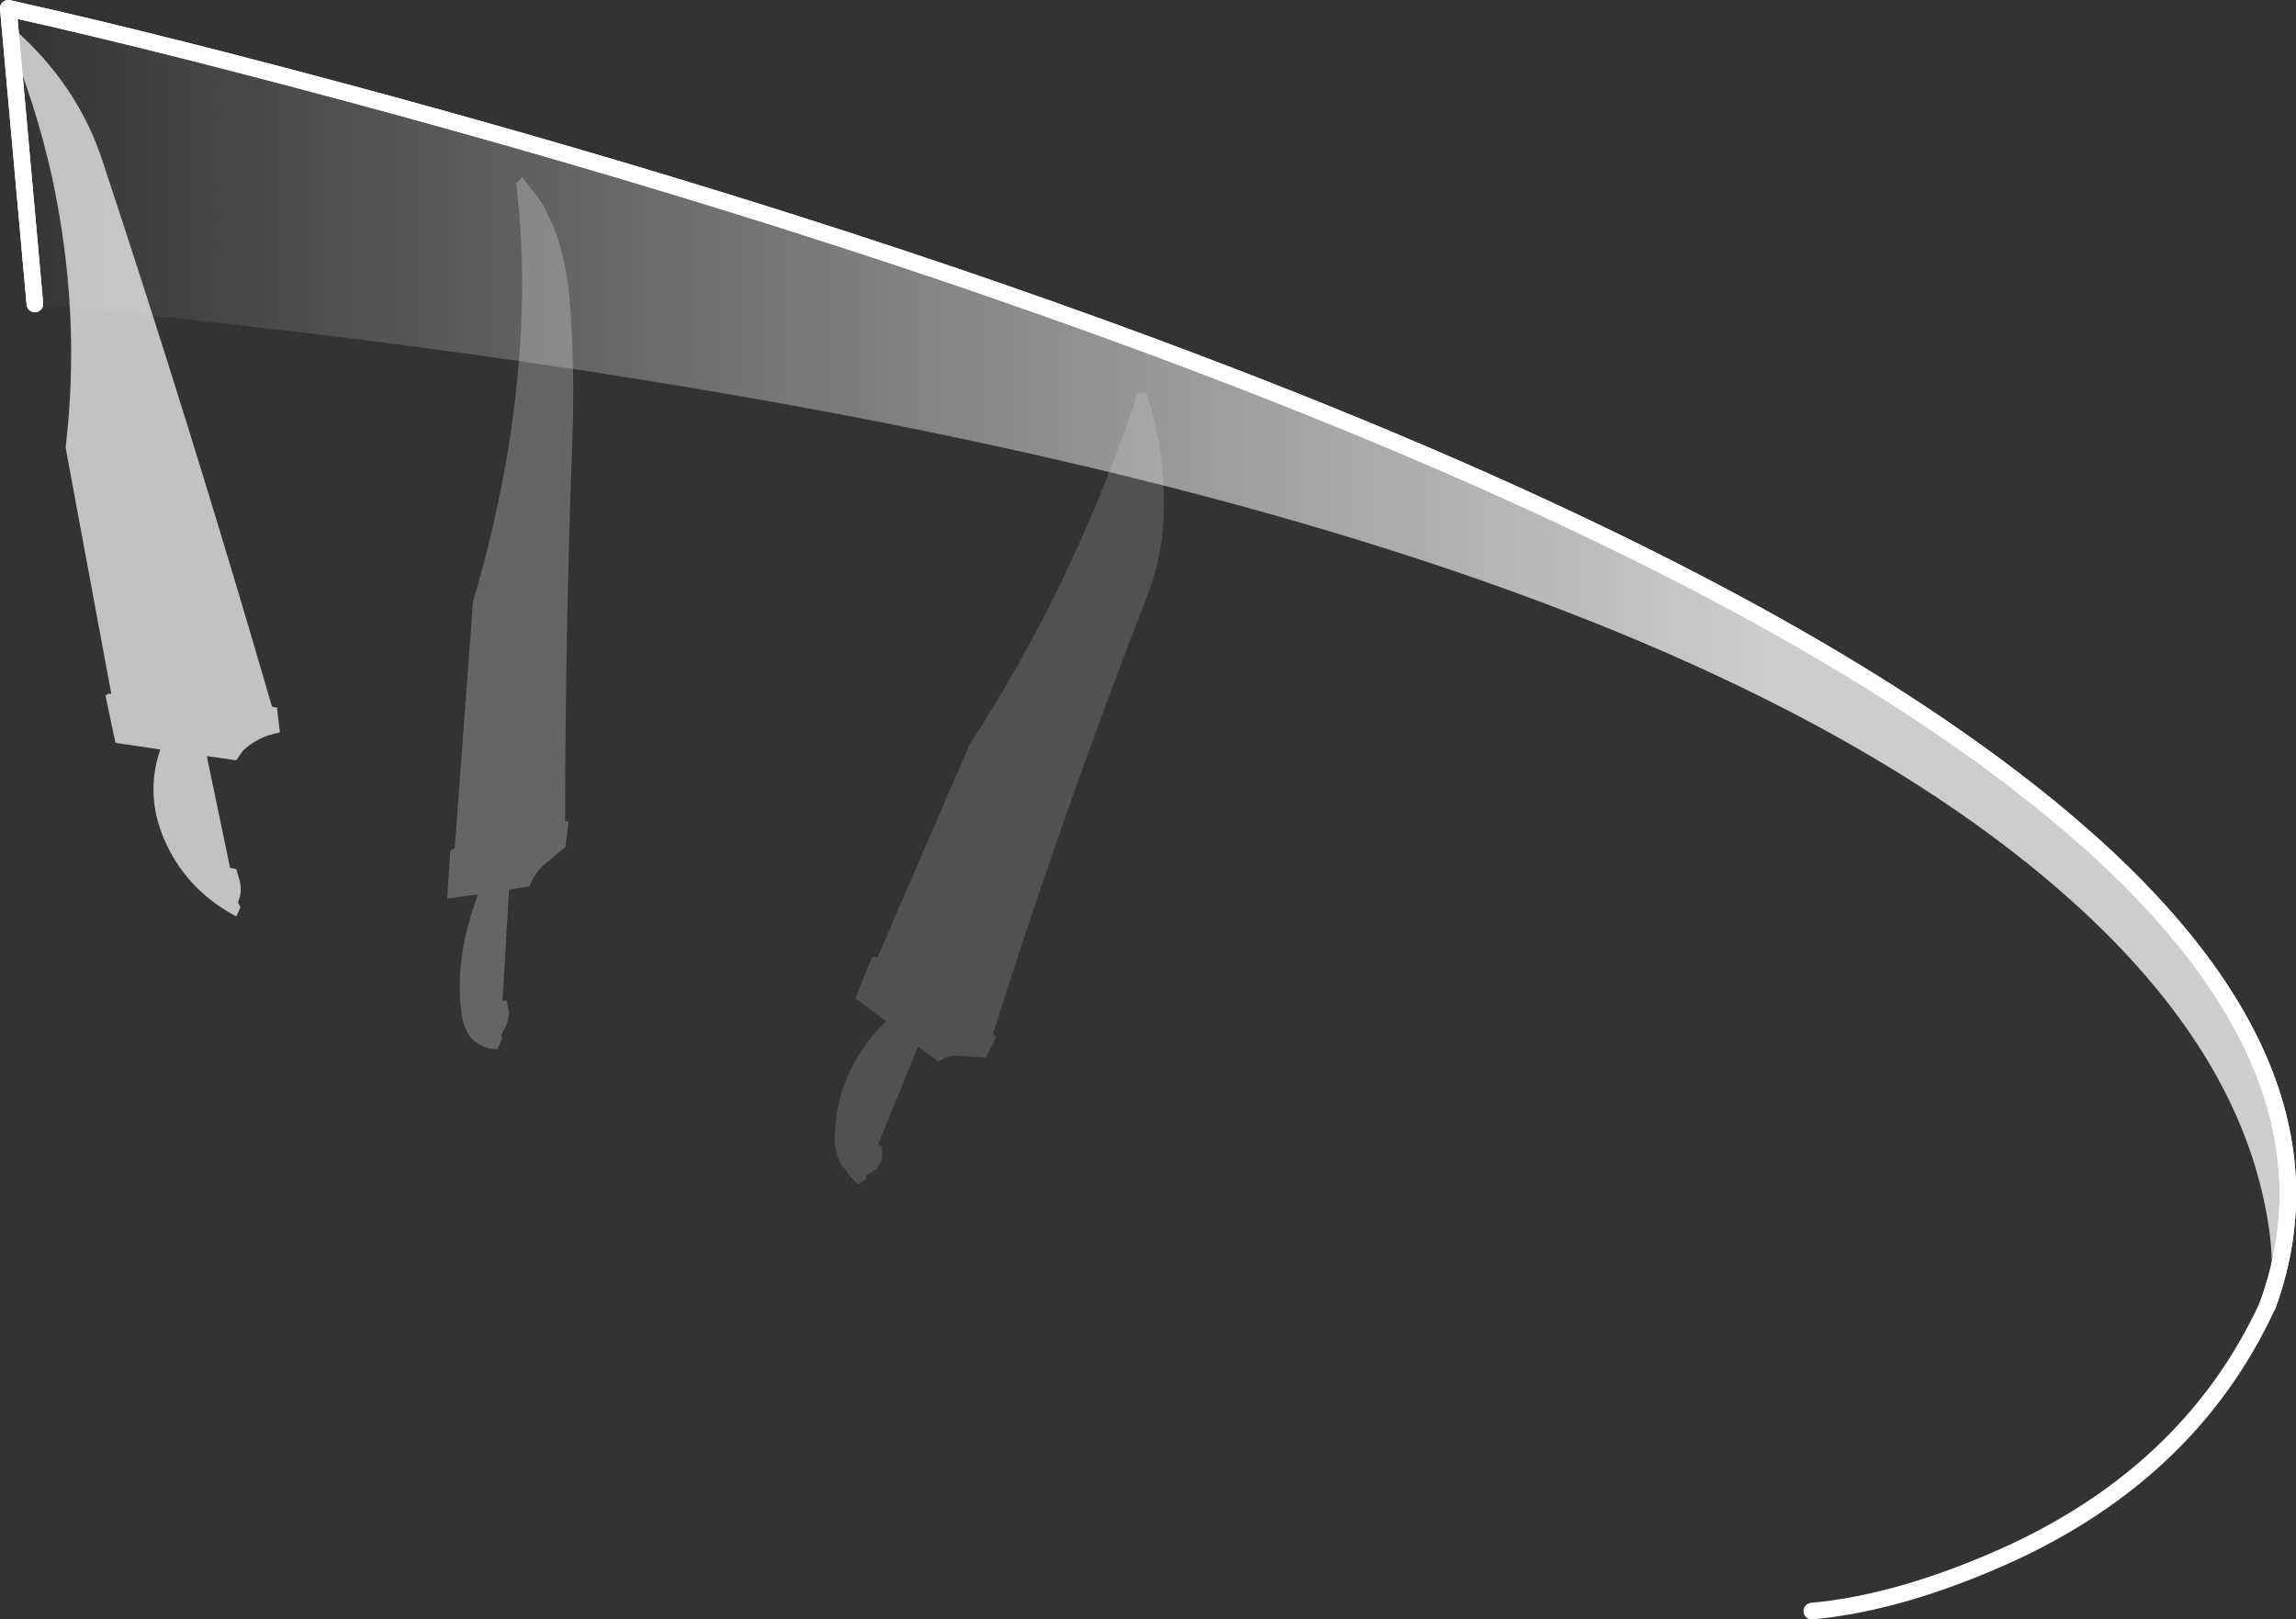<?xml version="1.0" encoding="UTF-8" standalone="no"?>
<svg xmlns:ffdec="https://www.free-decompiler.com/flash" xmlns:xlink="http://www.w3.org/1999/xlink" ffdec:objectType="shape" height="195.0px" width="276.45px" xmlns="http://www.w3.org/2000/svg">
  <rect width="100%" height="100%" fill="#333333" stroke="none"/>
  <g transform="matrix(1.0, 0.0, 0.0, 1.0, 223.3, 113.5)">
    <path d="M-198.4 -22.45 L-194.85 -21.95 -194.1 -23.05 Q-192.85 -24.3 -191.0 -24.95 L-190.3 -25.15 -189.6 -25.3 -189.95 -28.3 -190.55 -28.4 Q-200.15 -61.5 -211.0 -94.25 -214.0 -103.3 -221.6 -110.0 L-222.55 -109.5 Q-218.95 -100.9 -217.0 -92.0 -213.5 -75.65 -215.4 -59.6 L-209.9 -29.95 -210.3 -29.95 -210.6 -29.75 -209.4 -24.05 -204.0 -23.25 Q-206.0 -17.45 -203.15 -11.6 -200.5 -6.15 -194.85 -3.15 L-194.35 -4.25 -194.65 -4.85 Q-194.1 -6.1 -194.45 -7.5 L-194.65 -8.15 -194.85 -8.85 -195.6 -9.0 -198.4 -22.45" fill="#ffffff" fill-opacity="0.702" fill-rule="evenodd" stroke="none"/>
    <path d="M-159.55 -6.75 Q-158.9 -8.45 -157.65 -9.5 L-155.2 -11.55 -154.85 -14.6 -155.25 -14.55 Q-155.25 -37.1 -154.4 -60.15 -154.05 -69.0 -154.7 -77.2 -155.25 -84.35 -158.15 -89.2 L-160.4 -92.15 -161.15 -91.45 Q-159.35 -76.6 -162.1 -59.5 -163.6 -50.35 -166.35 -41.0 L-168.55 -11.35 -168.85 -11.25 -169.1 -10.9 -169.45 -5.3 -165.75 -5.8 Q-168.6 1.9 -167.75 8.35 -167.55 10.35 -166.55 11.5 -165.45 12.6 -164.0 12.8 L-163.4 12.85 -162.85 11.65 -162.95 11.1 -162.55 10.4 Q-162.1 9.6 -162.05 8.7 L-162.0 8.4 -162.3 7.0 -162.8 7.0 -162.0 -6.4 -159.55 -6.75" fill="#ffffff" fill-opacity="0.247" fill-rule="evenodd" stroke="none"/>
    <path d="M-110.3 14.35 Q-109.15 13.5 -107.6 13.65 L-104.6 13.85 -103.35 11.35 -103.75 11.05 Q-95.4 -15.45 -85.3 -41.4 -83.4 -46.15 -83.2 -51.25 -82.9 -58.1 -84.8 -64.6 L-85.3 -66.2 -86.3 -66.2 Q-93.85 -43.4 -106.55 -23.85 L-117.65 1.8 -117.9 1.7 -118.3 1.75 -120.3 6.7 -116.6 9.5 Q-122.65 15.3 -122.8 23.6 -122.8 25.3 -121.95 26.85 L-120.45 28.7 -119.95 29.1 -119.05 28.5 -118.95 27.95 -117.95 27.4 Q-117.25 26.85 -117.1 25.85 L-117.1 25.4 -117.1 24.7 -117.55 24.25 -112.75 12.5 -110.3 14.35" fill="#ffffff" fill-opacity="0.149" fill-rule="evenodd" stroke="none"/>
    <path d="M-219.1 -76.9 L-222.3 -112.5 Q-203.2 -108.25 -175.15 -100.6 -119.0 -85.2 -73.9 -67.75 -10.8 -43.3 21.1 -18.15 60.85 13.1 49.75 43.65 51.1 37.85 48.75 28.8 43.95 10.45 24.75 -6.25 -36.65 -59.65 -219.1 -76.9" fill="url(#gradient0)" fill-rule="evenodd" stroke="none"/>
    <path d="M-219.1 -76.9 L-222.3 -112.5 Q-203.2 -108.25 -175.15 -100.6 -119.0 -85.2 -73.9 -67.75 -10.8 -43.3 21.1 -18.15 60.85 13.1 49.75 43.65" fill="none" stroke="#ffffff" stroke-linecap="round" stroke-linejoin="round" stroke-width="2.0"/>
    <path d="M-219.1 -76.9 L-222.3 -112.5 Q-203.2 -108.25 -175.15 -100.6 -119.0 -85.2 -73.9 -67.75 -10.8 -43.3 21.1 -18.15 60.85 13.1 49.75 43.65" fill="none" stroke="#ffffff" stroke-linecap="round" stroke-linejoin="round" stroke-width="2.0"/>
    <path d="M-5.15 80.5 Q4.75 79.6 16.55 74.55 40.15 64.5 49.75 43.65" fill="none" stroke="#ffffff" stroke-linecap="round" stroke-linejoin="round" stroke-width="2.0"/>
  </g>
  <defs>
    <linearGradient gradientTransform="matrix(0.168, 0.0, 0.0, 0.095, -85.1, -34.4)" gradientUnits="userSpaceOnUse" id="gradient0" spreadMethod="pad" x1="-819.2" x2="819.2">
      <stop offset="0.0" stop-color="#ffffff" stop-opacity="0.0"/>
      <stop offset="0.769" stop-color="#ffffff" stop-opacity="0.753"/>
    </linearGradient>
  </defs>
</svg>
